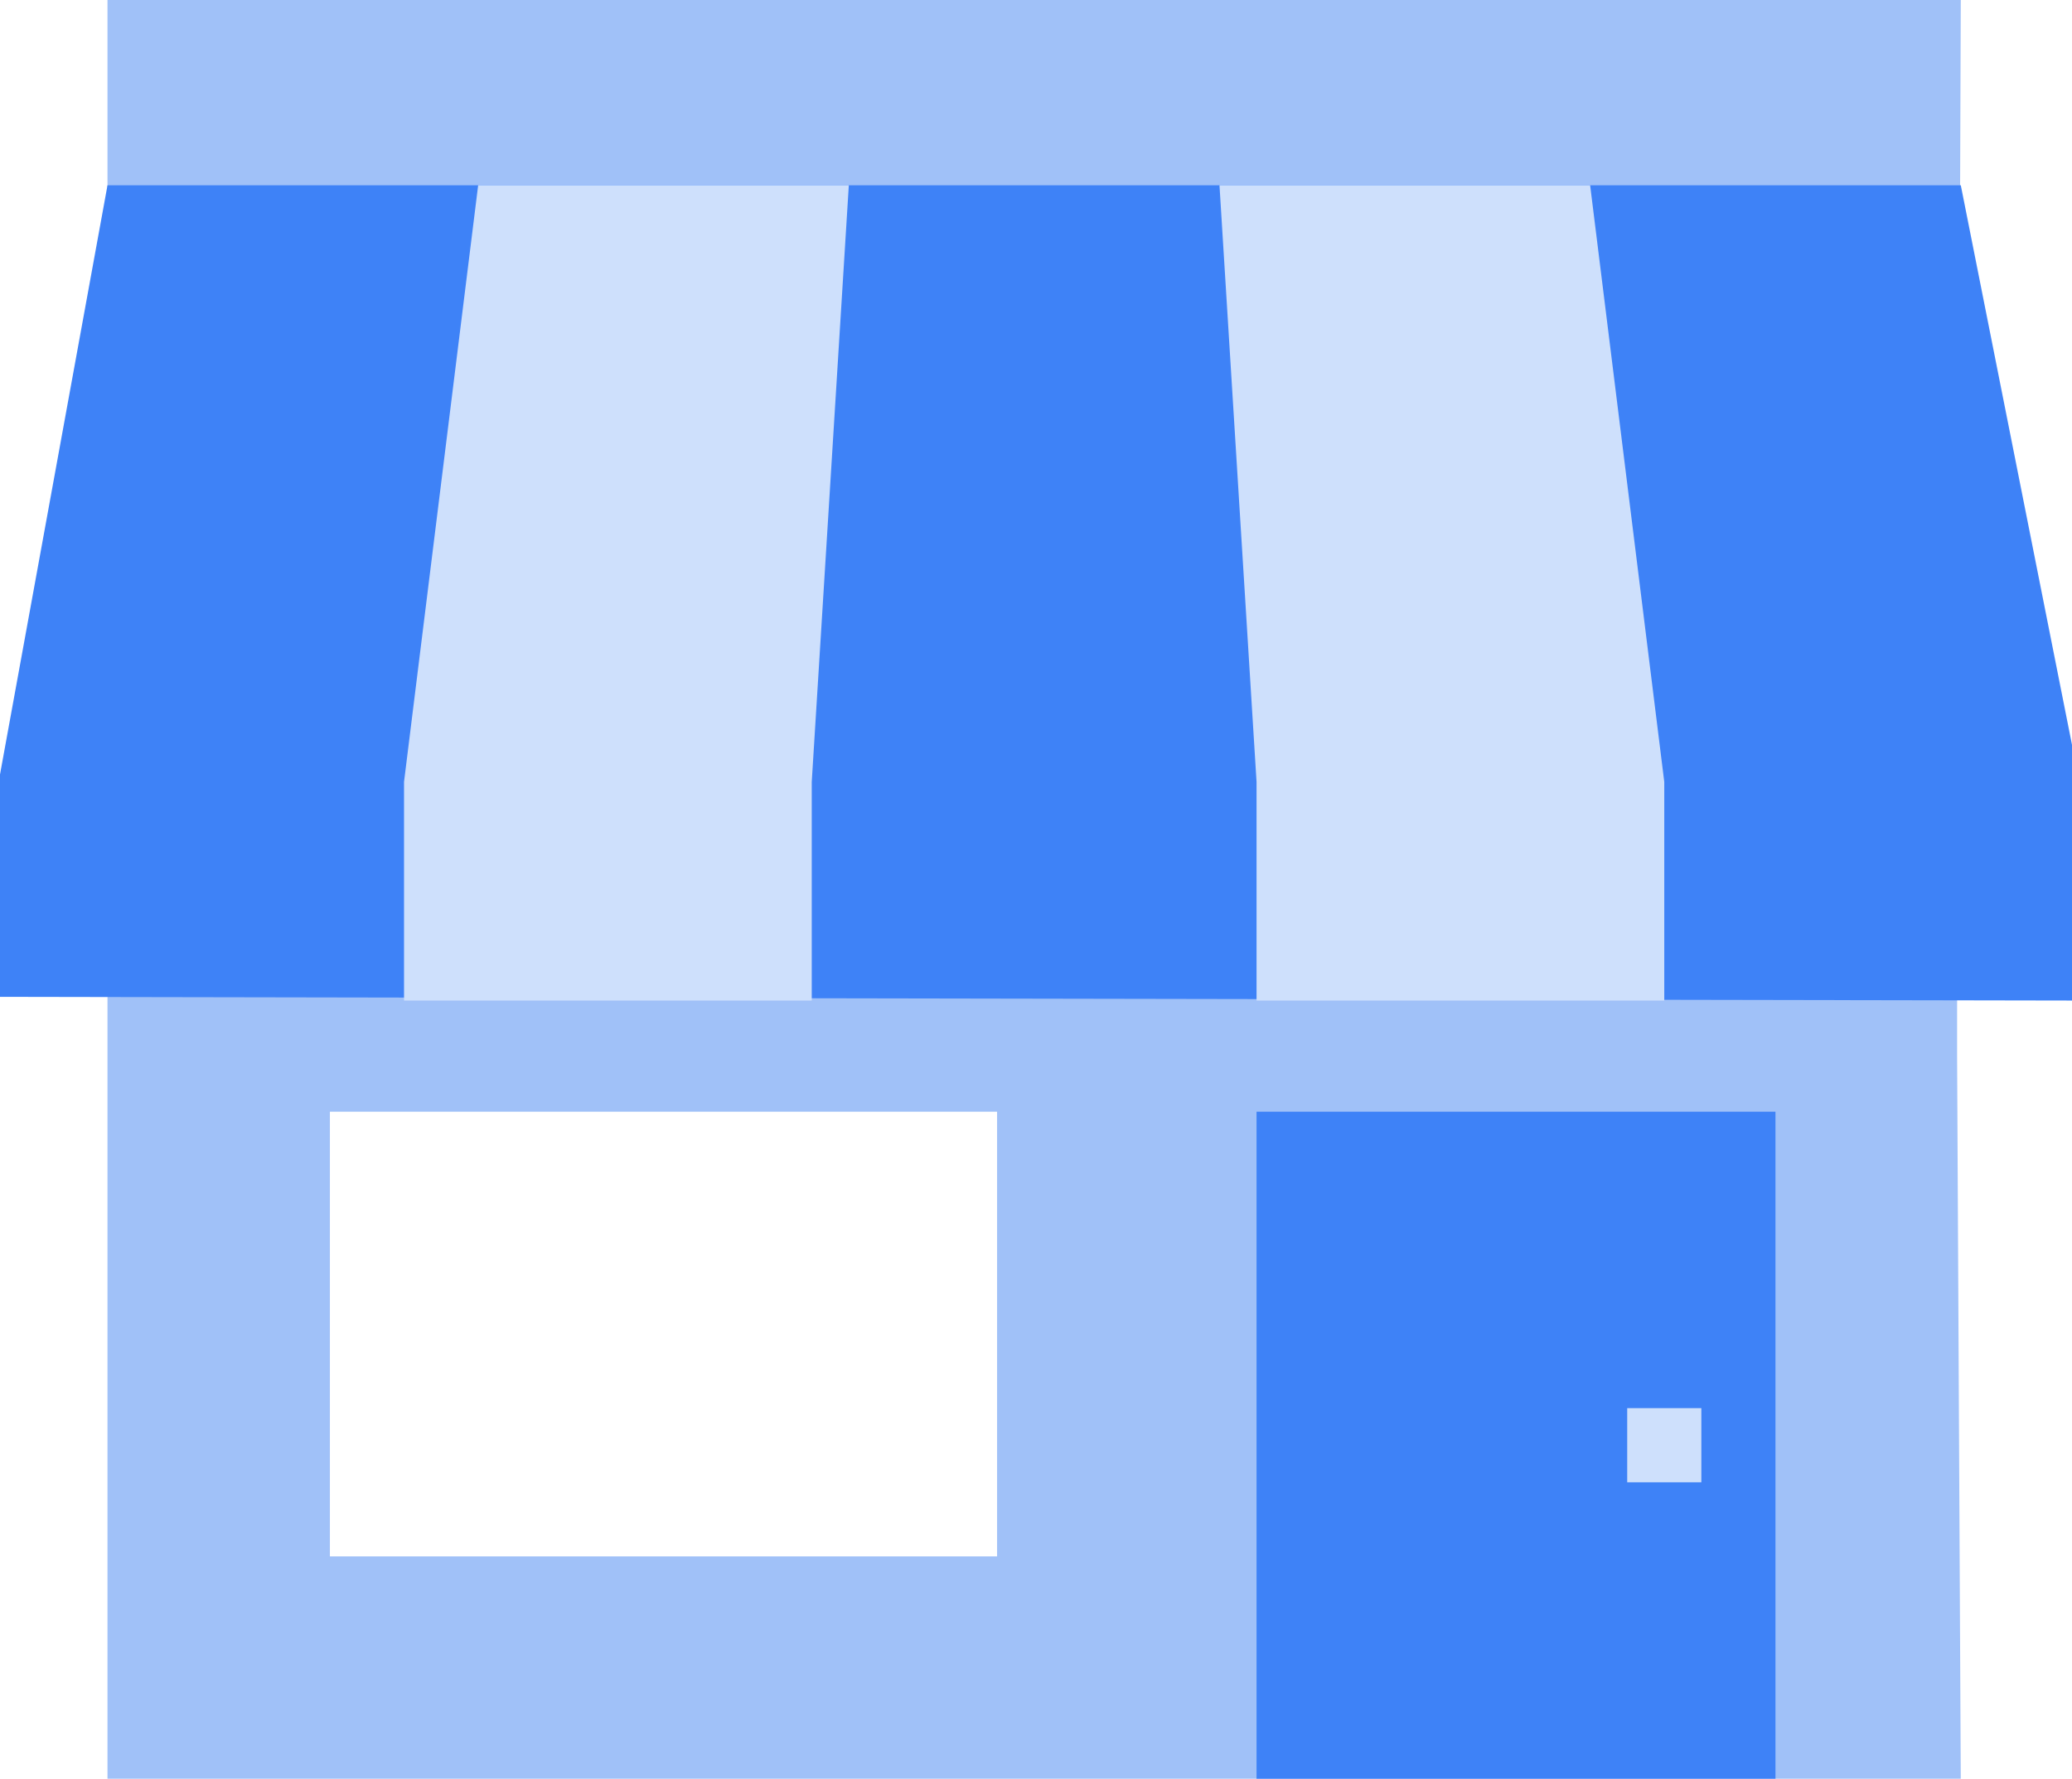 <?xml version="1.0" encoding="utf-8"?>
<!-- Generator: Adobe Illustrator 19.0.0, SVG Export Plug-In . SVG Version: 6.00 Build 0)  -->
<svg version="1.1" id="Layer_1" xmlns="http://www.w3.org/2000/svg" xmlns:xlink="http://www.w3.org/1999/xlink" x="0px" y="0px"
	 viewBox="0 0 55.9 48" width="55.9px" height="48px" style="enable-background:new 0 0 55.9 48;" xml:space="preserve">
<style type="text/css">
	.st0{fill:#A0C1F8;}
	.st1{fill:#3E82F7;}
	.st2{fill:#CEE0FC;}
</style>
<g id="XMLID_271_">
	<g id="XMLID_80_">
		<path id="XMLID_81_" class="st0" d="M2.9,0l0,27.2v1.3l0,19.6h50l-0.1-19.6v-1.3L52.9,0H2.9z M26.9,42h-18V30h18V42z"/>
	</g>
</g>
<path id="XMLID_4462_" class="st1" d="M52.9,5h-50L0,20.9v6L55.9,27v-6.9L52.9,5z"/>
<polygon id="XMLID_1957_" class="st2" points="12.9,5 10.9,21.1 10.9,27 21.9,27 21.9,21.1 22.9,5 "/>
<polygon id="XMLID_1962_" class="st2" points="42.9,5 32.9,5 33.9,21.1 33.9,27 44.9,27 44.9,21.1 "/>
<rect id="XMLID_206_" x="33.9" y="30" class="st1" width="14" height="18"/>
<rect id="XMLID_131_" x="43.9" y="38" class="st2" width="2" height="2"/>
</svg>
